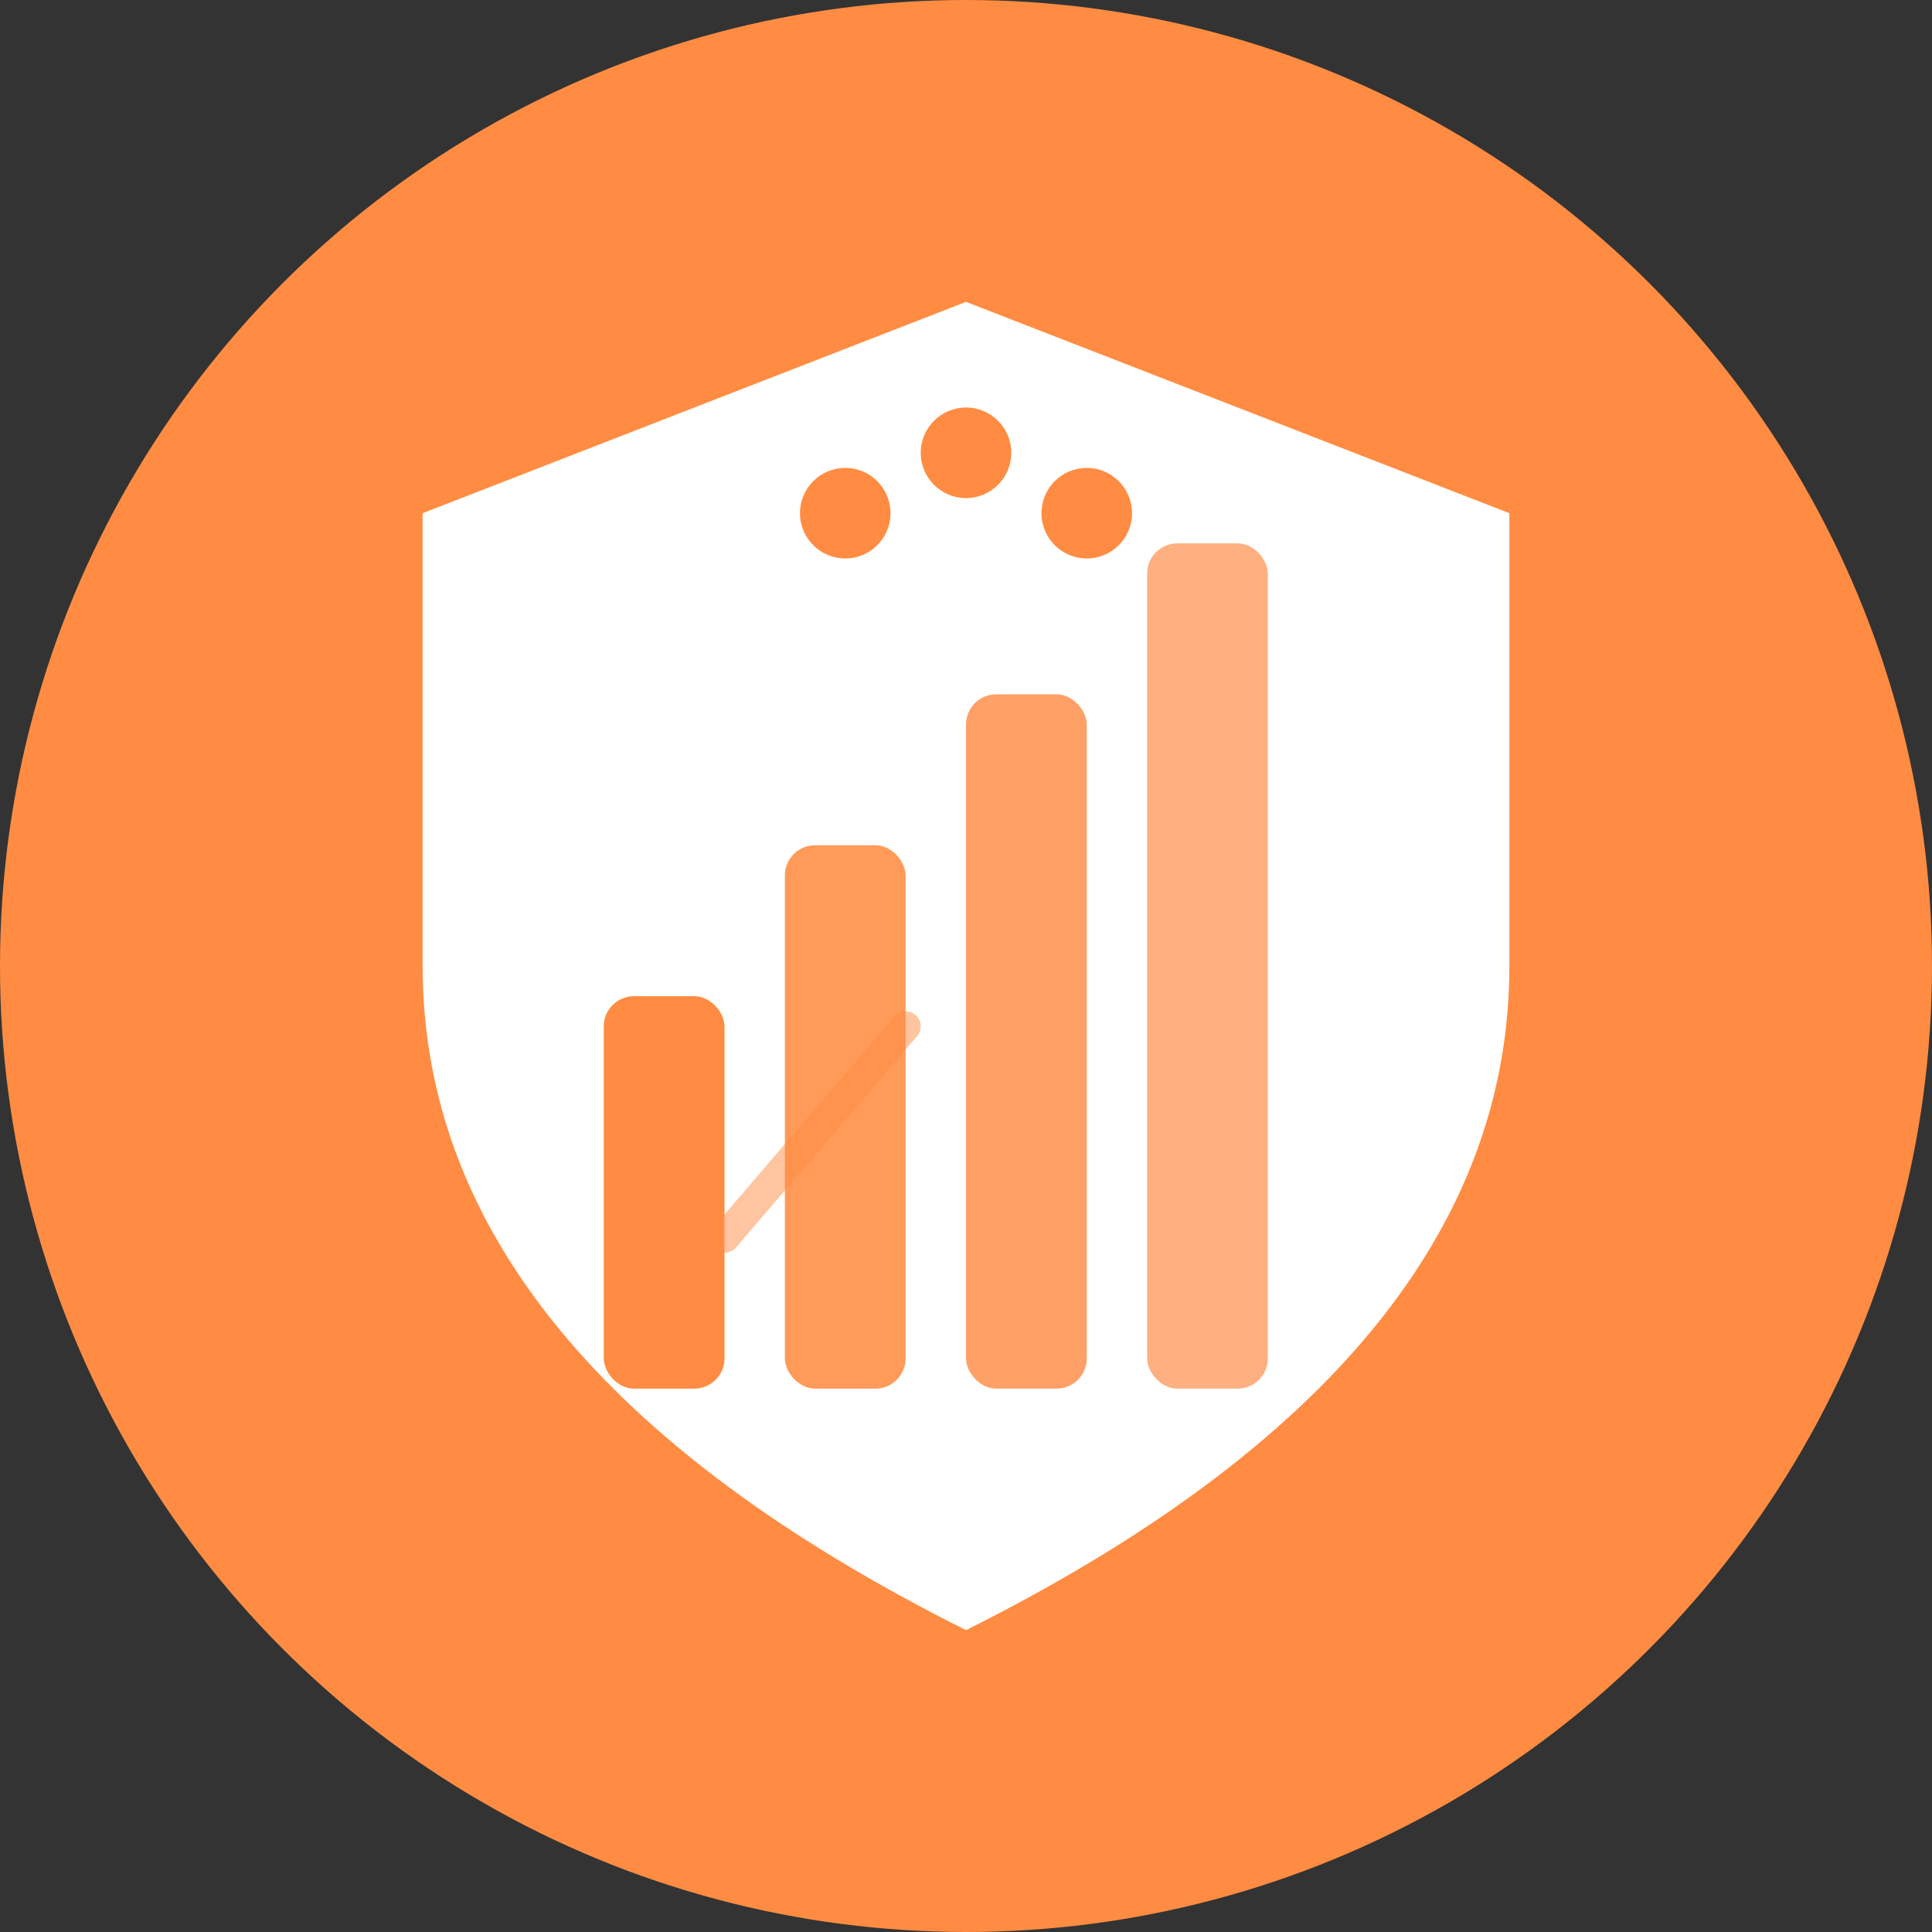 <svg width="64" height="64" viewBox="0 0 64 64" xmlns="http://www.w3.org/2000/svg">
  <rect x="0" y="0" width="64" height="64" fill="#333333" stroke="none"/>
  <!-- Background circle -->
  <circle cx="32" cy="32" r="32" fill="#ff8c42"/>

  <!-- Shield shape (protection/trust) -->
  <path d="M 32 10 L 50 17 L 50 32 Q 50 45, 32 54 Q 14 45, 14 32 L 14 17 Z"
        fill="white"/>

  <!-- Rising chart inside shield -->
  <g>
    <!-- Chart bars -->
    <rect x="20" y="33" width="4" height="13" fill="#ff8c42" rx="1"/>
    <rect x="26" y="28" width="4" height="18" fill="#ff9a58" rx="1"/>
    <rect x="32" y="23" width="4" height="23" fill="#ffa066" rx="1"/>
    <rect x="38" y="18" width="4" height="28" fill="#ffb080" rx="1"/>
  </g>

  <!-- Community dots at top -->
  <g>
    <circle cx="28" cy="17" r="1.5" fill="#ff8c42"/>
    <circle cx="32" cy="15" r="1.5" fill="#ff8c42"/>
    <circle cx="36" cy="17" r="1.5" fill="#ff8c42"/>
  </g>

  <!-- Checkmark for smart tracking -->
  <path d="M 21 38 L 24 41 L 30 34"
        stroke="#ff8c42" stroke-width="1" stroke-linecap="round" stroke-linejoin="round"
        fill="none" opacity="0.5"/>
</svg>
